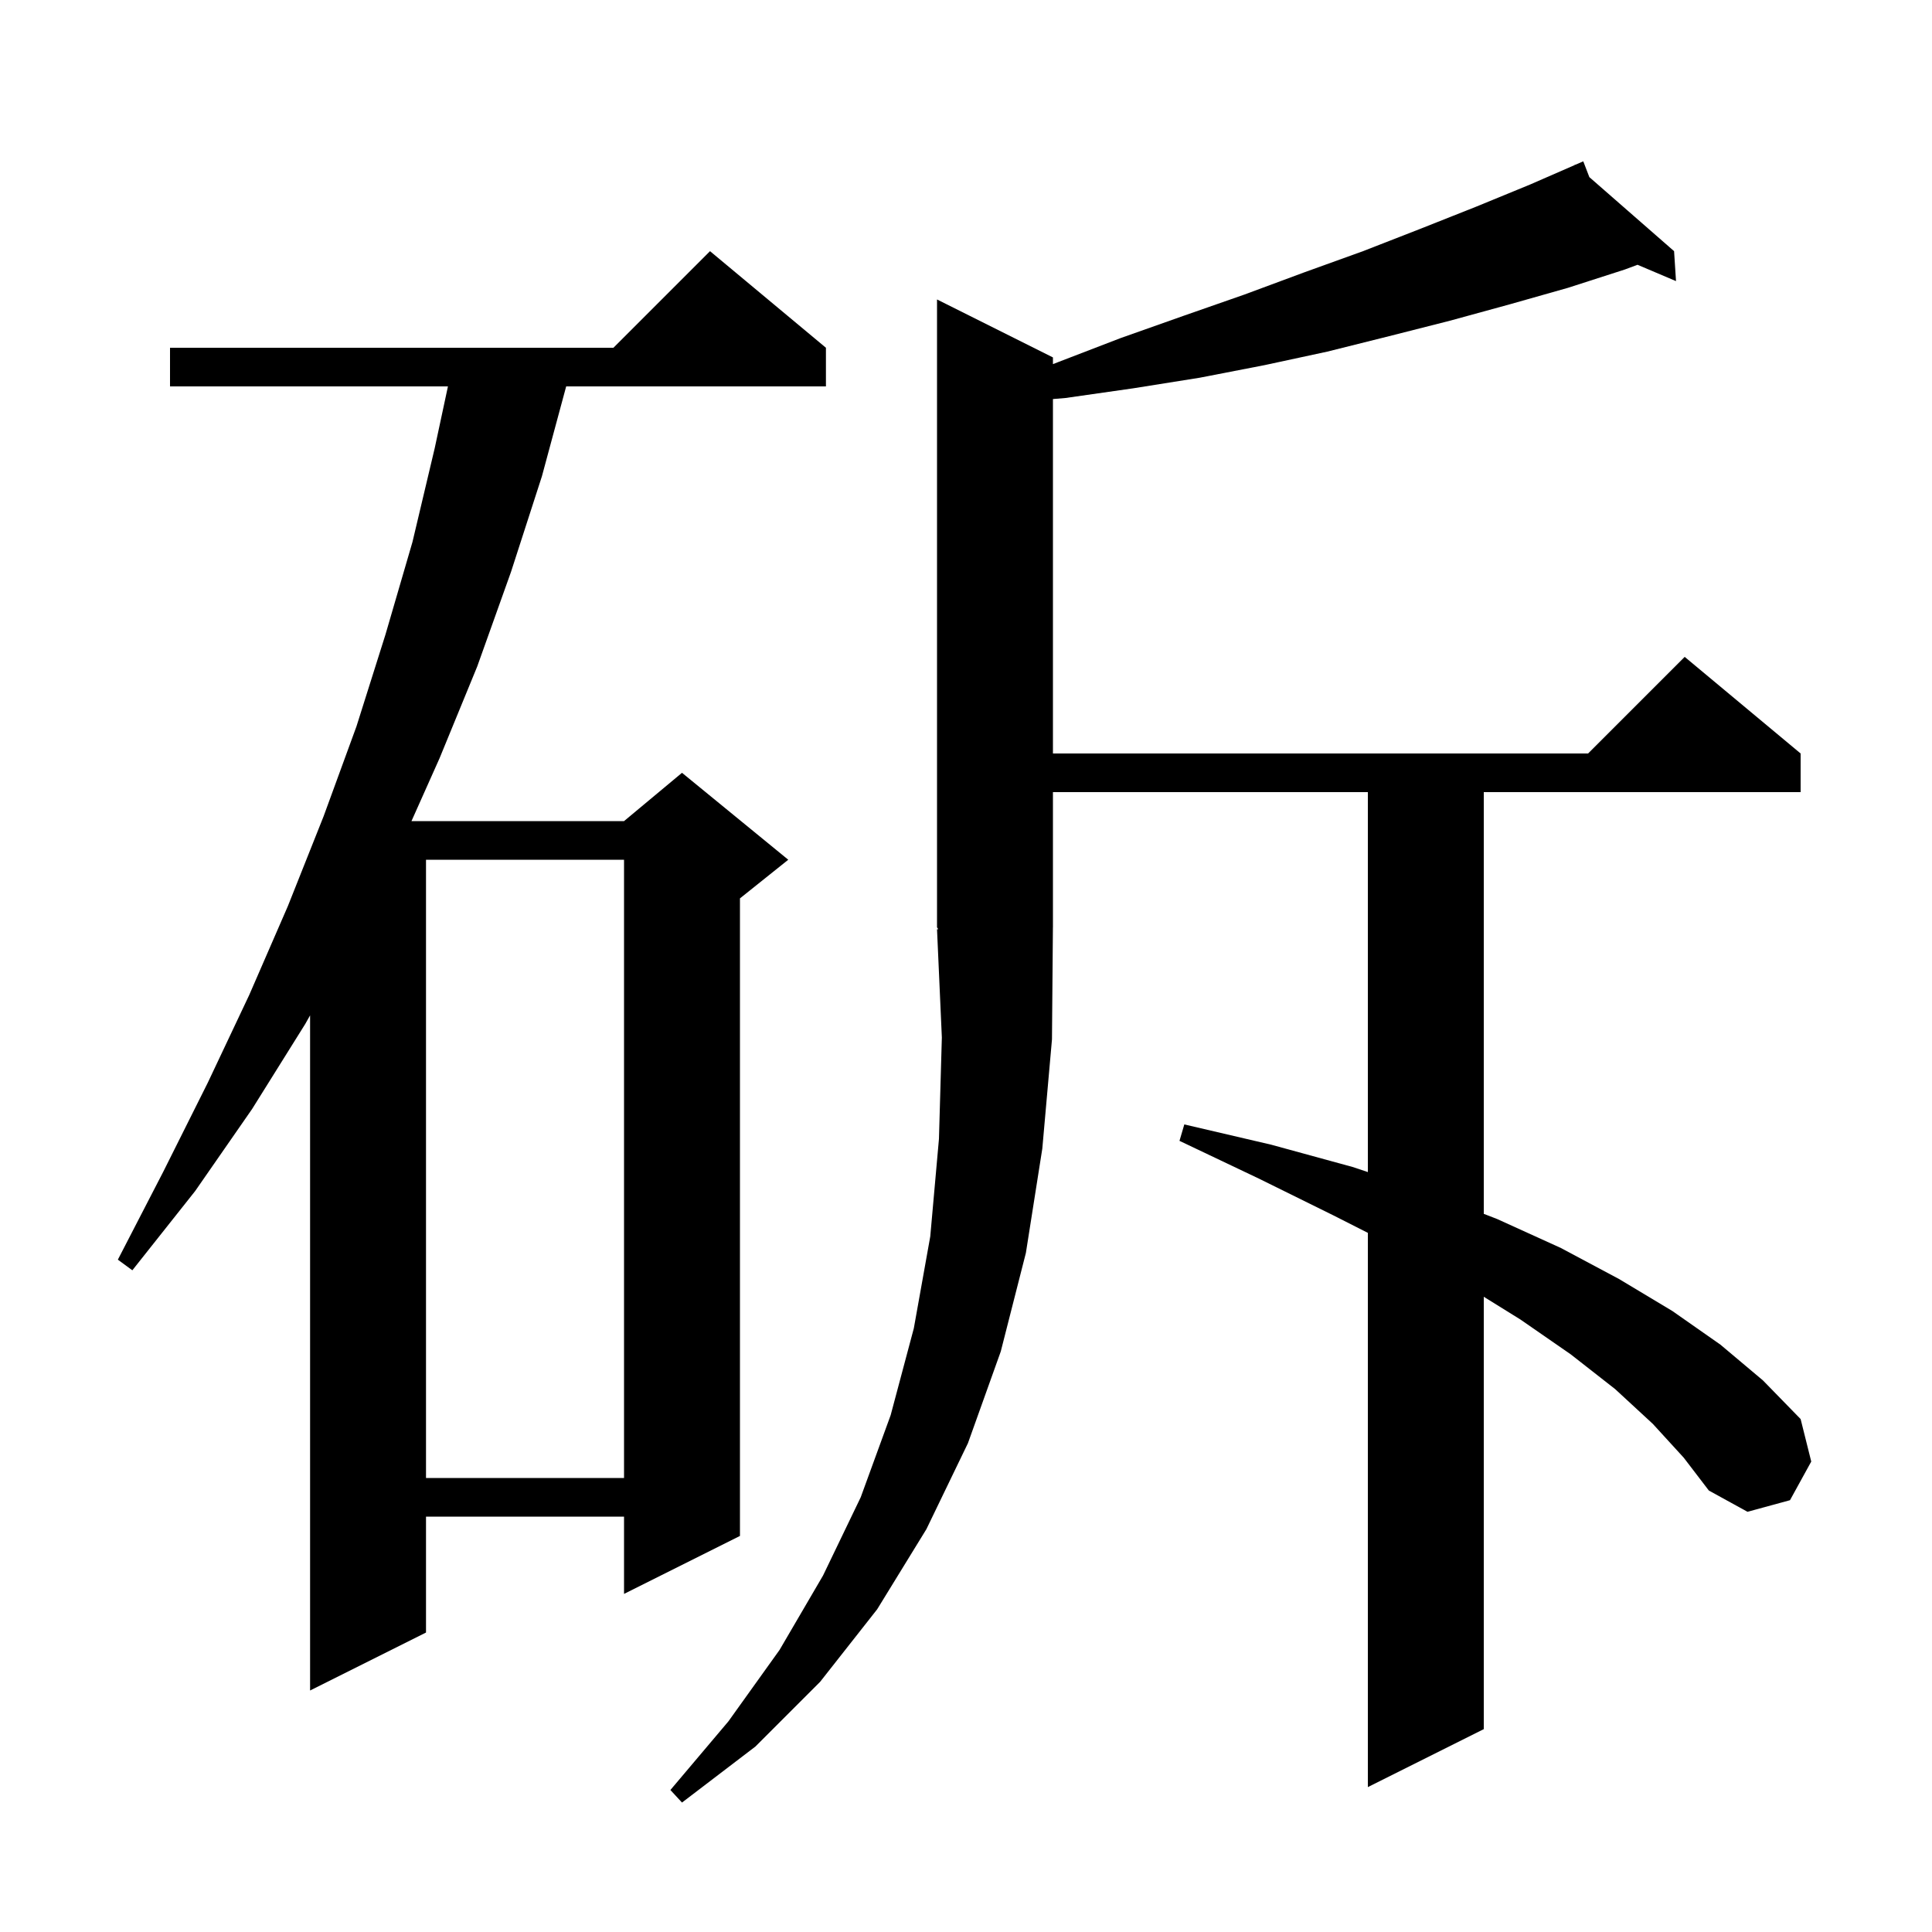 <svg xmlns="http://www.w3.org/2000/svg" xmlns:xlink="http://www.w3.org/1999/xlink" version="1.1" baseProfile="full" viewBox="0 0 200 200" width="200" height="200">
<g fill="black">
<path d="M 171.1 147.4 L 167.2 143.8 L 162.6 140.2 L 157.4 136.6 L 153.6 134.241 L 153.6 179.0 L 141.6 185.0 L 141.6 127.625 L 138.0 125.8 L 130.3 122.0 L 122.1 118.1 L 122.6 116.4 L 131.6 118.5 L 140.0 120.8 L 141.6 121.333 L 141.6 82.0 L 109.0 82.0 L 109.0 96.0 L 108.997 96.004 L 108.9 107.6 L 107.9 118.9 L 106.2 129.7 L 103.6 139.9 L 100.2 149.4 L 95.9 158.3 L 90.8 166.6 L 84.9 174.1 L 78.2 180.8 L 70.6 186.6 L 69.4 185.3 L 75.4 178.2 L 80.7 170.8 L 85.2 163.1 L 89.1 155.0 L 92.2 146.5 L 94.6 137.5 L 96.3 128.0 L 97.2 117.9 L 97.5 107.4 L 97.0 96.2 L 97.13 96.195 L 97.0 96.0 L 97.0 31.0 L 109.0 37.0 L 109.0 37.694 L 109.5 37.5 L 116.0 35.0 L 122.5 32.7 L 128.8 30.5 L 135.0 28.2 L 141.1 26.0 L 147.0 23.7 L 152.8 21.4 L 158.4 19.1 L 163.037 17.077 L 163.0 17.0 L 163.071 17.062 L 163.9 16.7 L 164.528 18.335 L 173.3 26.0 L 173.5 29.1 L 169.516 27.41 L 168.2 27.9 L 162.3 29.8 L 156.3 31.5 L 150.1 33.2 L 143.8 34.8 L 137.4 36.4 L 130.9 37.8 L 124.2 39.1 L 117.3 40.2 L 110.3 41.2 L 109.0 41.31 L 109.0 78.0 L 164.4 78.0 L 174.4 68.0 L 186.4 78.0 L 186.4 82.0 L 153.6 82.0 L 153.6 125.656 L 155.0 126.2 L 161.6 129.2 L 167.6 132.4 L 173.1 135.7 L 178.1 139.2 L 182.5 142.9 L 186.4 146.9 L 187.5 151.3 L 185.3 155.3 L 180.9 156.5 L 176.9 154.3 L 174.3 150.9 Z M 85.5 36.0 L 85.5 40.0 L 58.611 40.0 L 56.1 49.3 L 52.9 59.2 L 49.4 69.0 L 45.5 78.5 L 42.596 85.0 L 64.6 85.0 L 70.6 80.0 L 81.6 89.0 L 76.6 93.0 L 76.6 159.0 L 64.6 165.0 L 64.6 157.0 L 44.1 157.0 L 44.1 169.0 L 32.1 175.0 L 32.1 105.11 L 31.6 106.0 L 26.1 114.8 L 20.2 123.3 L 13.7 131.5 L 12.2 130.4 L 16.9 121.3 L 21.5 112.1 L 25.8 103.0 L 29.8 93.8 L 32.1 88.019 L 32.1 88.0 L 32.108 88.0 L 33.5 84.5 L 36.9 75.2 L 39.9 65.7 L 42.7 56.1 L 45.0 46.4 L 46.371 40.0 L 17.6 40.0 L 17.6 36.0 L 63.5 36.0 L 73.5 26.0 Z M 44.1 89.0 L 44.1 153.0 L 64.6 153.0 L 64.6 89.0 Z " />
</g>
</svg>
